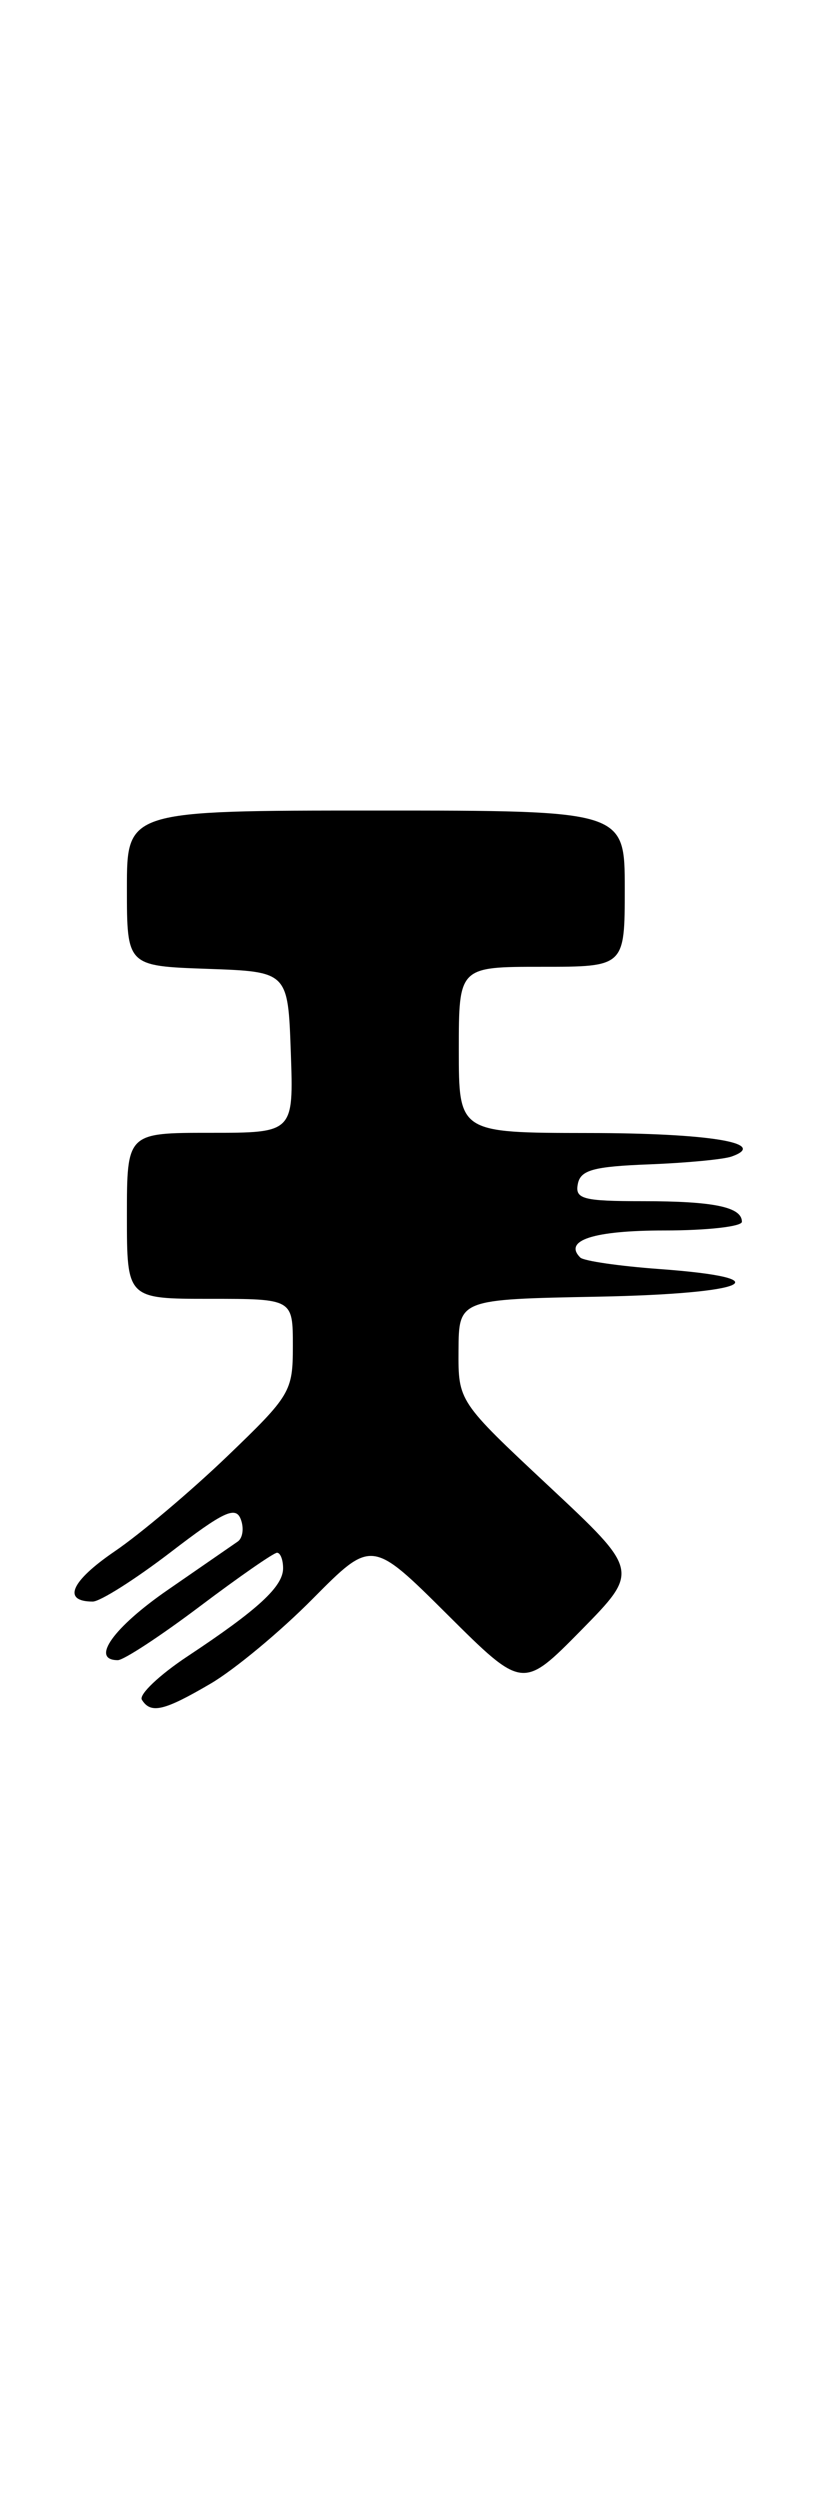 <?xml version="1.0" encoding="UTF-8" standalone="no"?>
<!DOCTYPE svg PUBLIC "-//W3C//DTD SVG 1.1//EN" "http://www.w3.org/Graphics/SVG/1.1/DTD/svg11.dtd" >
<svg xmlns="http://www.w3.org/2000/svg" xmlns:xlink="http://www.w3.org/1999/xlink" version="1.1" viewBox="0 0 84 256">
 <g >
 <path fill="currentColor"
d=" M 21.58 172.40 C 24.02 170.97 28.73 167.06 32.04 163.71 C 38.08 157.62 38.08 157.62 45.82 165.32 C 53.55 173.01 53.55 173.01 59.53 166.94 C 65.50 160.86 65.50 160.86 56.22 152.18 C 46.94 143.50 46.94 143.50 46.97 138.28 C 47.00 133.05 47.00 133.05 61.25 132.78 C 76.74 132.48 80.29 130.88 67.56 129.95 C 63.44 129.65 59.79 129.12 59.44 128.77 C 57.68 127.01 60.82 126.00 68.06 126.00 C 72.43 126.00 76.00 125.60 76.00 125.11 C 76.00 123.60 73.13 123.00 65.84 123.00 C 59.73 123.00 58.89 122.78 59.19 121.25 C 59.46 119.81 60.78 119.45 66.51 119.23 C 70.35 119.08 74.16 118.72 74.97 118.42 C 78.80 117.04 72.60 116.03 60.25 116.02 C 47.00 116.00 47.00 116.00 47.00 107.50 C 47.00 99.00 47.00 99.00 55.50 99.00 C 64.00 99.00 64.00 99.00 64.00 91.00 C 64.00 83.00 64.00 83.00 38.50 83.00 C 13.00 83.00 13.00 83.00 13.00 90.96 C 13.00 98.92 13.00 98.92 21.25 99.21 C 29.50 99.50 29.50 99.50 29.79 107.75 C 30.08 116.00 30.08 116.00 21.54 116.00 C 13.00 116.00 13.00 116.00 13.00 124.50 C 13.00 133.00 13.00 133.00 21.50 133.00 C 30.00 133.00 30.00 133.00 30.00 137.84 C 30.00 142.50 29.76 142.90 23.25 149.15 C 19.54 152.71 14.35 157.09 11.73 158.87 C 7.25 161.93 6.35 164.00 9.50 164.00 C 10.26 164.00 13.84 161.73 17.46 158.96 C 22.89 154.79 24.14 154.20 24.66 155.56 C 25.01 156.46 24.87 157.49 24.36 157.85 C 23.84 158.21 20.63 160.43 17.21 162.79 C 11.61 166.65 9.23 170.00 12.07 170.00 C 12.67 170.00 16.44 167.53 20.46 164.50 C 24.48 161.47 28.04 159.00 28.38 159.00 C 28.72 159.00 29.00 159.72 29.00 160.59 C 29.00 162.46 26.45 164.81 19.22 169.60 C 16.32 171.52 14.21 173.53 14.53 174.05 C 15.44 175.52 16.79 175.21 21.58 172.40 Z "/>
</g>
</svg>